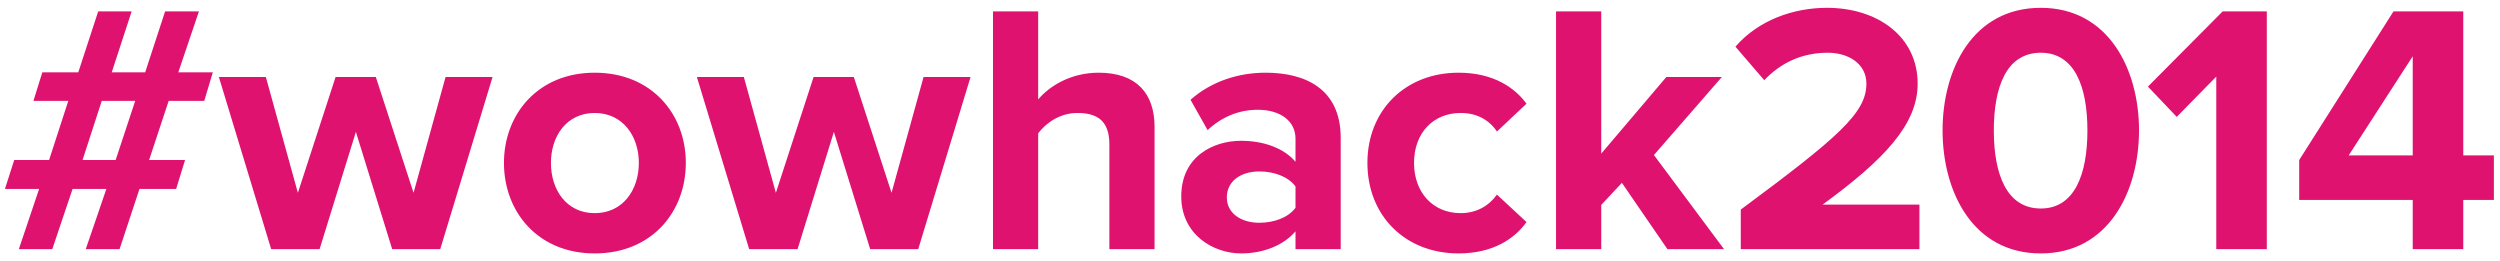 <?xml version="1.0" encoding="UTF-8" standalone="no"?>
<svg width="268px" height="28px" viewBox="0 0 268 28" version="1.1" xmlns="http://www.w3.org/2000/svg" xmlns:xlink="http://www.w3.org/1999/xlink" xmlns:sketch="http://www.bohemiancoding.com/sketch/ns">
    <!-- Generator: Sketch 3.3 (11970) - http://www.bohemiancoding.com/sketch -->
    <title>wowhack</title>
    <desc>Created with Sketch.</desc>
    <defs></defs>
    <g id="Welcome" stroke="none" stroke-width="1" fill="none" fill-rule="evenodd" sketch:type="MSPage">
        <g id="Home" sketch:type="MSArtboardGroup" transform="translate(-206, -2428)" fill="#E01270">
            <path d="M215.192,2454.709 L217.404,2448.251 L213.78,2448.251 L211.605,2454.709 L208.019,2454.709 L210.194,2448.251 L206.531,2448.251 L207.523,2445.155 L211.262,2445.155 L213.322,2438.812 L209.584,2438.812 L210.537,2435.754 L214.391,2435.754 L216.527,2429.22 L220.113,2429.22 L217.977,2435.754 L221.563,2435.754 L223.7,2429.22 L227.325,2429.22 L225.112,2435.754 L228.813,2435.754 L227.897,2438.812 L224.081,2438.812 L221.983,2445.155 L225.837,2445.155 L224.883,2448.251 L220.953,2448.251 L218.816,2454.709 L215.192,2454.709 L215.192,2454.709 Z M220.495,2438.812 L216.909,2438.812 L214.848,2445.155 L218.397,2445.155 L220.495,2438.812 Z M248.043,2454.709 L244.151,2442.136 L240.259,2454.709 L235.07,2454.709 L229.462,2436.251 L234.498,2436.251 L237.932,2448.671 L241.976,2436.251 L246.287,2436.251 L250.332,2448.671 L253.765,2436.251 L258.802,2436.251 L253.193,2454.709 L248.043,2454.709 Z M260.024,2445.461 C260.024,2440.226 263.687,2435.793 269.753,2435.793 C275.857,2435.793 279.52,2440.226 279.52,2445.461 C279.52,2450.734 275.857,2455.167 269.753,2455.167 C263.687,2455.167 260.024,2450.734 260.024,2445.461 Z M274.484,2445.461 C274.484,2442.595 272.767,2440.111 269.753,2440.111 C266.739,2440.111 265.06,2442.595 265.06,2445.461 C265.06,2448.365 266.739,2450.849 269.753,2450.849 C272.767,2450.849 274.484,2448.365 274.484,2445.461 Z M299.284,2454.709 L295.392,2442.136 L291.5,2454.709 L286.312,2454.709 L280.703,2436.251 L285.739,2436.251 L289.173,2448.671 L293.217,2436.251 L297.529,2436.251 L301.573,2448.671 L305.007,2436.251 L310.043,2436.251 L304.434,2454.709 L299.284,2454.709 Z M324.924,2454.709 L324.924,2443.474 C324.924,2440.913 323.588,2440.111 321.49,2440.111 C319.62,2440.111 318.132,2441.181 317.293,2442.289 L317.293,2454.709 L312.448,2454.709 L312.448,2429.22 L317.293,2429.22 L317.293,2438.659 C318.476,2437.245 320.765,2435.793 323.779,2435.793 C327.824,2435.793 329.769,2438.01 329.769,2441.601 L329.769,2454.709 L324.924,2454.709 Z M344.878,2454.709 L344.878,2452.798 C343.619,2454.288 341.444,2455.167 339.041,2455.167 C336.103,2455.167 332.631,2453.18 332.631,2449.053 C332.631,2444.735 336.103,2443.092 339.041,2443.092 C341.483,2443.092 343.657,2443.894 344.878,2445.346 L344.878,2442.862 C344.878,2440.99 343.276,2439.767 340.834,2439.767 C338.85,2439.767 337.019,2440.493 335.455,2441.945 L333.623,2438.697 C335.874,2436.71 338.774,2435.793 341.673,2435.793 C345.87,2435.793 349.724,2437.474 349.724,2442.786 L349.724,2454.709 L344.878,2454.709 Z M344.878,2450.276 L344.878,2447.983 C344.077,2446.913 342.551,2446.378 340.987,2446.378 C339.079,2446.378 337.515,2447.372 337.515,2449.168 C337.515,2450.888 339.079,2451.881 340.987,2451.881 C342.551,2451.881 344.077,2451.346 344.878,2450.276 Z M352.586,2445.461 C352.586,2439.805 356.669,2435.793 362.353,2435.793 C366.13,2435.793 368.42,2437.436 369.64,2439.117 L366.473,2442.098 C365.596,2440.799 364.261,2440.111 362.582,2440.111 C359.645,2440.111 357.584,2442.251 357.584,2445.461 C357.584,2448.671 359.645,2450.849 362.582,2450.849 C364.261,2450.849 365.596,2450.085 366.473,2448.862 L369.64,2451.804 C368.42,2453.524 366.13,2455.167 362.353,2455.167 C356.669,2455.167 352.586,2451.155 352.586,2445.461 Z M384.749,2454.709 L379.866,2447.601 L377.653,2449.97 L377.653,2454.709 L372.808,2454.709 L372.808,2429.22 L377.653,2429.22 L377.653,2444.467 L384.635,2436.251 L390.587,2436.251 L383.3,2444.62 L390.816,2454.709 L384.749,2454.709 Z M392.61,2454.709 L392.61,2450.467 C403.026,2442.748 406.078,2440.111 406.078,2436.978 C406.078,2434.761 404.056,2433.653 401.958,2433.653 C399.058,2433.653 396.845,2434.799 395.128,2436.596 L392.038,2433.003 C394.518,2430.137 398.294,2428.838 401.843,2428.838 C407.26,2428.838 411.572,2431.895 411.572,2436.978 C411.572,2441.334 407.986,2445.117 401.385,2449.932 L411.763,2449.932 L411.763,2454.709 L392.61,2454.709 Z M414.243,2441.983 C414.243,2435.411 417.486,2428.838 424.773,2428.838 C432.022,2428.838 435.303,2435.411 435.303,2441.983 C435.303,2448.556 432.022,2455.167 424.773,2455.167 C417.486,2455.167 414.243,2448.556 414.243,2441.983 Z M429.771,2441.983 C429.771,2437.283 428.398,2433.653 424.773,2433.653 C421.111,2433.653 419.737,2437.283 419.737,2441.983 C419.737,2446.684 421.111,2450.352 424.773,2450.352 C428.398,2450.352 429.771,2446.684 429.771,2441.983 Z M443.584,2454.709 L443.584,2436.213 L439.348,2440.531 L436.258,2437.283 L444.27,2429.22 L449.002,2429.22 L449.002,2454.709 L443.584,2454.709 Z M464.644,2454.709 L464.644,2449.435 L452.474,2449.435 L452.474,2445.155 L462.584,2429.22 L470.062,2429.22 L470.062,2444.659 L473.344,2444.659 L473.344,2449.435 L470.062,2449.435 L470.062,2454.709 L464.644,2454.709 Z M464.644,2434.035 L457.777,2444.659 L464.644,2444.659 L464.644,2434.035 L464.644,2434.035 Z" id="wowhack" sketch:type="MSShapeGroup"></path>
        </g>
    </g>
</svg>